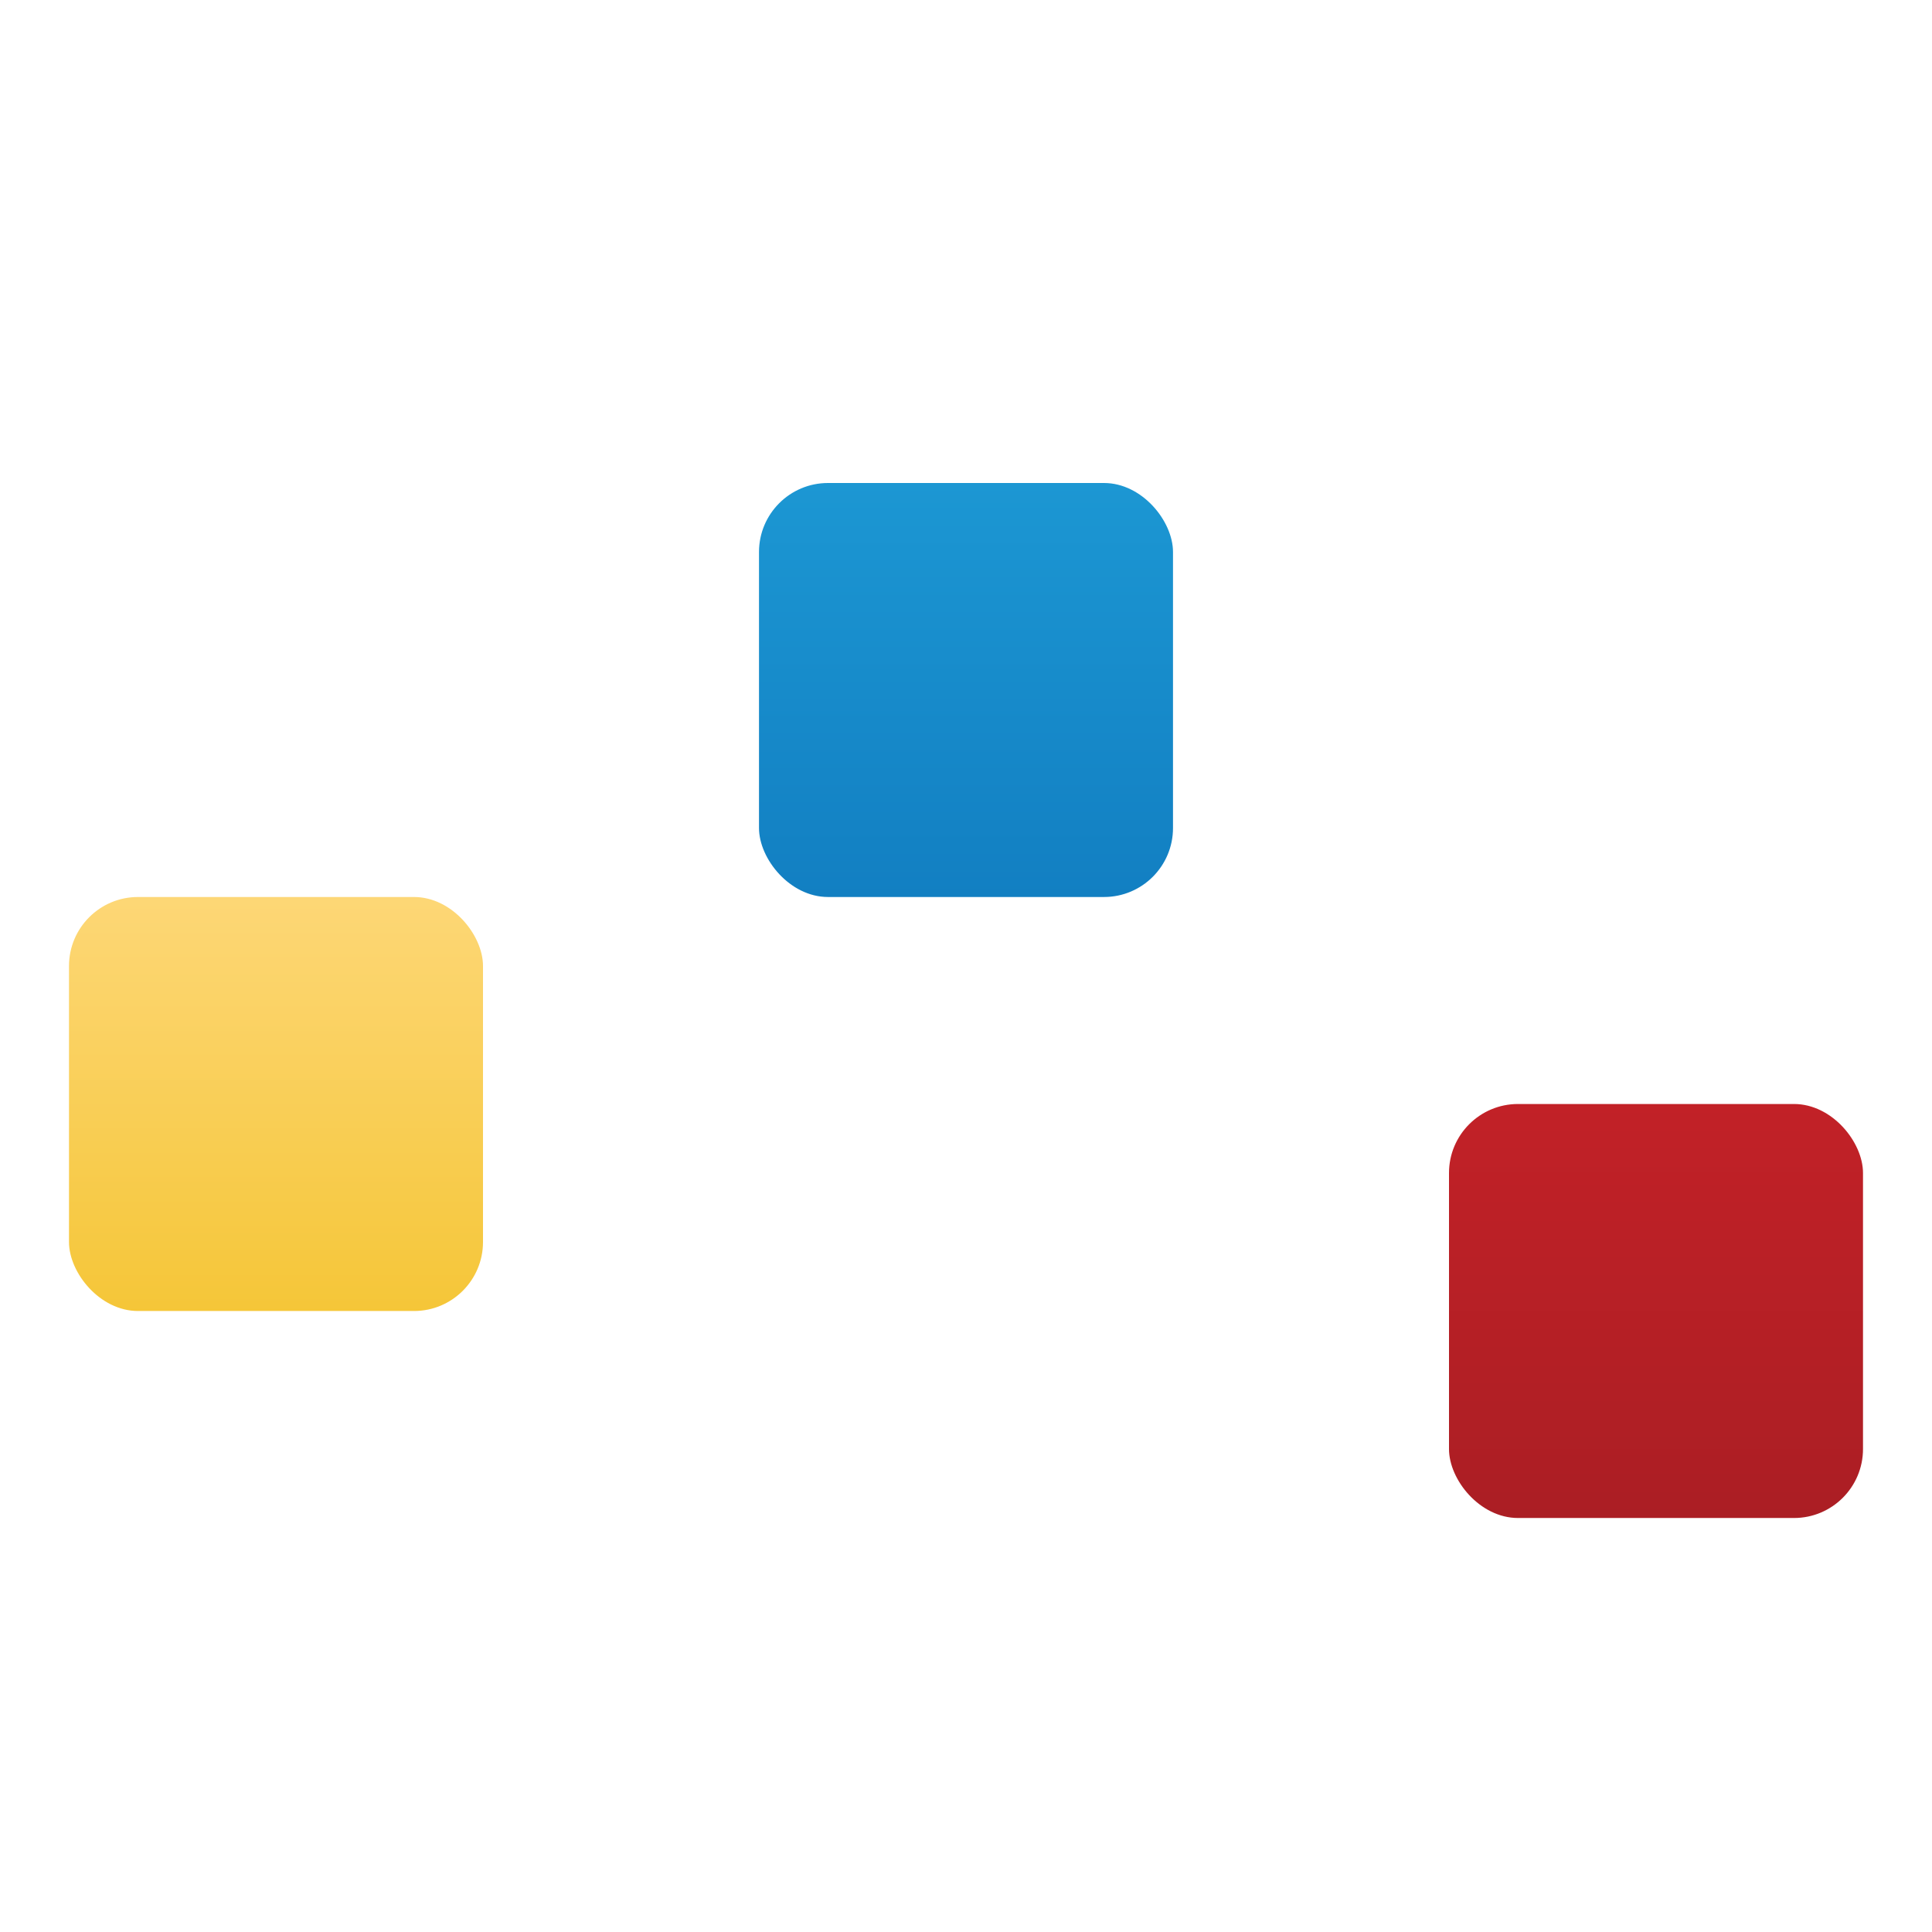 <svg xmlns="http://www.w3.org/2000/svg" width="140" height="140" xmlns:v="https://vecta.io/nano"><defs><linearGradient id="A" x1="0%" y1="0%" x2="0%" y2="100%"><stop offset="0%" stop-color="#fdd776"/><stop offset="100%" stop-color="#f5c638"/></linearGradient><linearGradient id="B" x1="0%" y1="0%" x2="0%" y2="100%"><stop offset="0%" stop-color="#1c97d3"/><stop offset="100%" stop-color="#127fc2"/></linearGradient><linearGradient id="C" x1="0%" y1="0%" x2="0%" y2="100%"><stop offset="0%" stop-color="#c22127"/><stop offset="100%" stop-color="#ab1e24"/></linearGradient></defs><rect x="5" y="65" width="30" height="30" fill="url(#A)" rx="5"/><rect x="55" y="35" width="30" height="30" rx="5" fill="url(#B)"/><rect x="105" y="80" width="30" height="30" rx="5" fill="url(#C)"/></svg>
